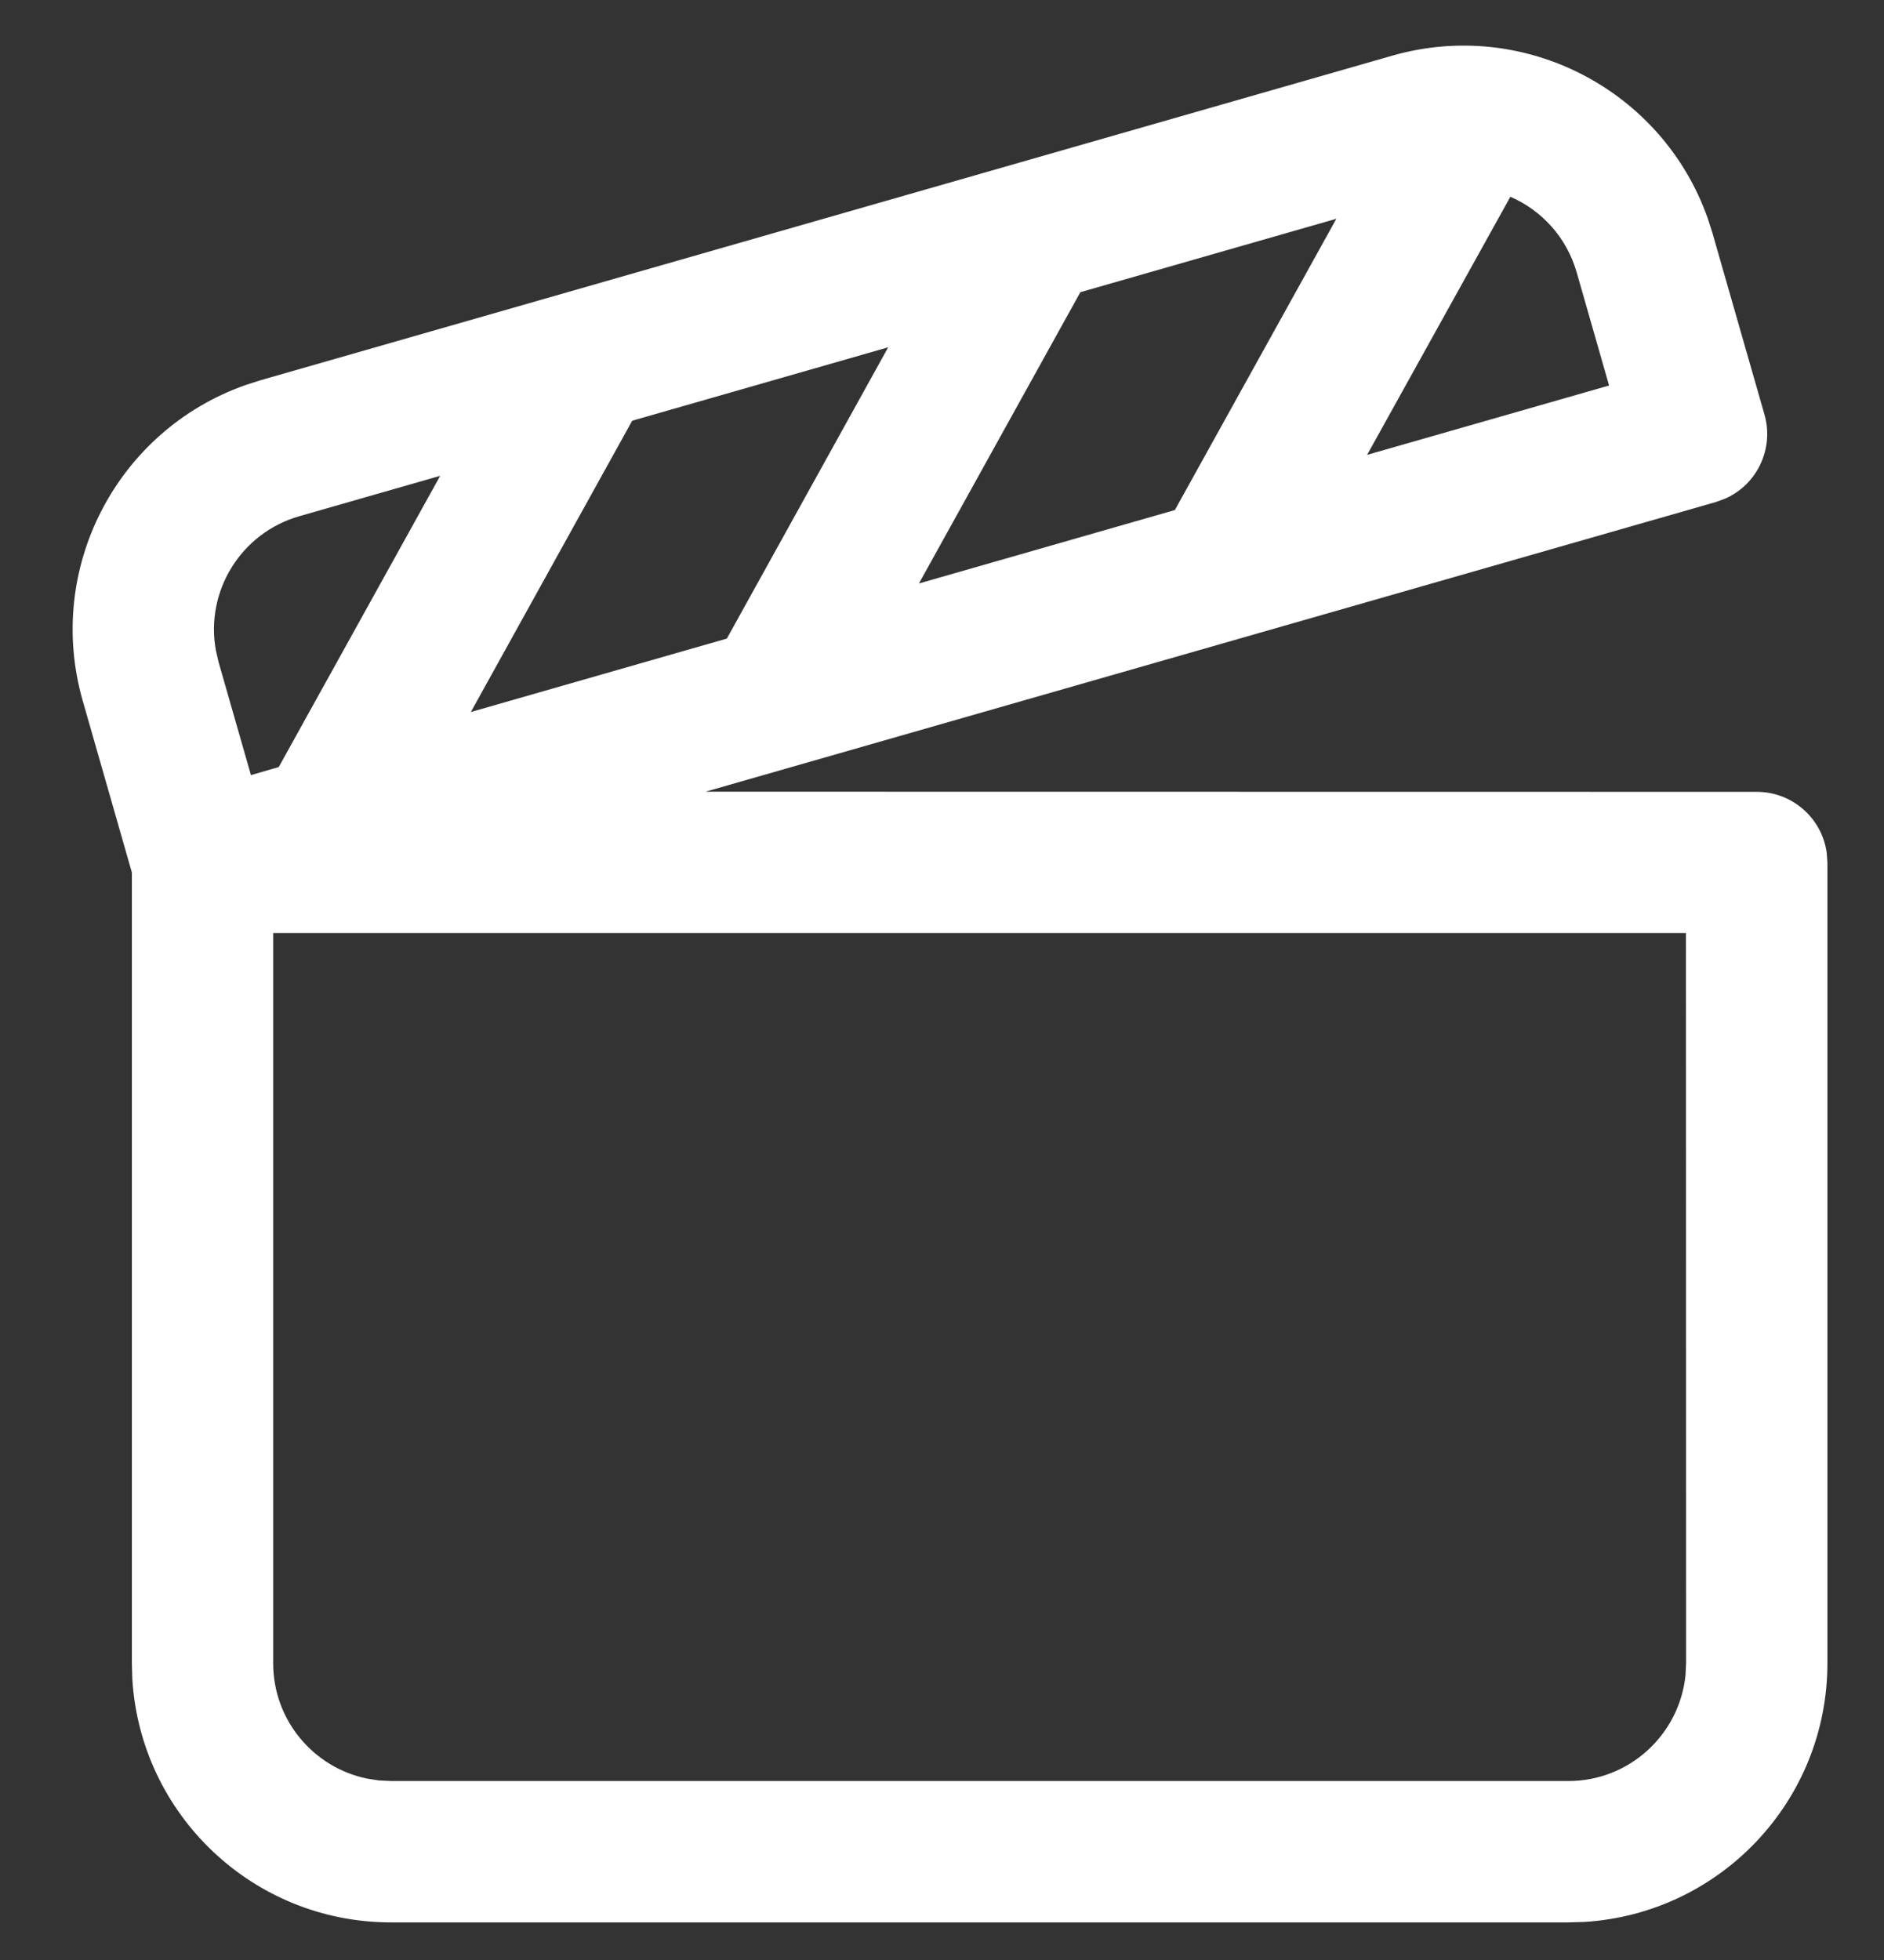 <svg width="25" height="26" viewBox="0 0 25 26" fill="none" xmlns="http://www.w3.org/2000/svg">
<rect x="0" y="0" width="25" height="26" fill="#333333" stroke="none"/>
<path d="M22.661 2.896L22.725 3.096L23.414 5.499C23.544 5.955 23.314 6.43 22.891 6.615L22.771 6.659L9.362 10.502L23.311 10.504C23.786 10.504 24.178 10.856 24.24 11.314L24.249 11.441V22.064C24.249 23.892 22.822 25.387 21.02 25.495L20.811 25.501H5.188C3.359 25.501 1.865 24.074 1.756 22.273L1.75 22.064L1.75 11.574L1.098 9.297C0.594 7.54 1.553 5.71 3.255 5.109L3.454 5.045L18.473 0.739C20.23 0.235 22.06 1.195 22.661 2.896ZM22.372 12.377H3.625V22.064C3.625 22.819 4.161 23.449 4.873 23.594L5.028 23.618L5.188 23.626H20.811C21.62 23.626 22.285 23.011 22.366 22.223L22.374 22.064L22.372 12.377ZM5.841 6.312L3.971 6.848C3.194 7.071 2.723 7.845 2.864 8.625L2.9 8.781L3.33 10.282L3.699 10.175L5.841 6.312ZM11.786 4.607L8.389 5.581L6.248 9.445L9.645 8.471L11.786 4.607ZM17.733 2.902L14.336 3.876L12.194 7.74L15.59 6.766L17.733 2.902ZM20.042 2.61L18.141 6.034L21.352 5.114L20.922 3.613C20.788 3.146 20.455 2.789 20.042 2.61Z" fill="white"/>
</svg>
